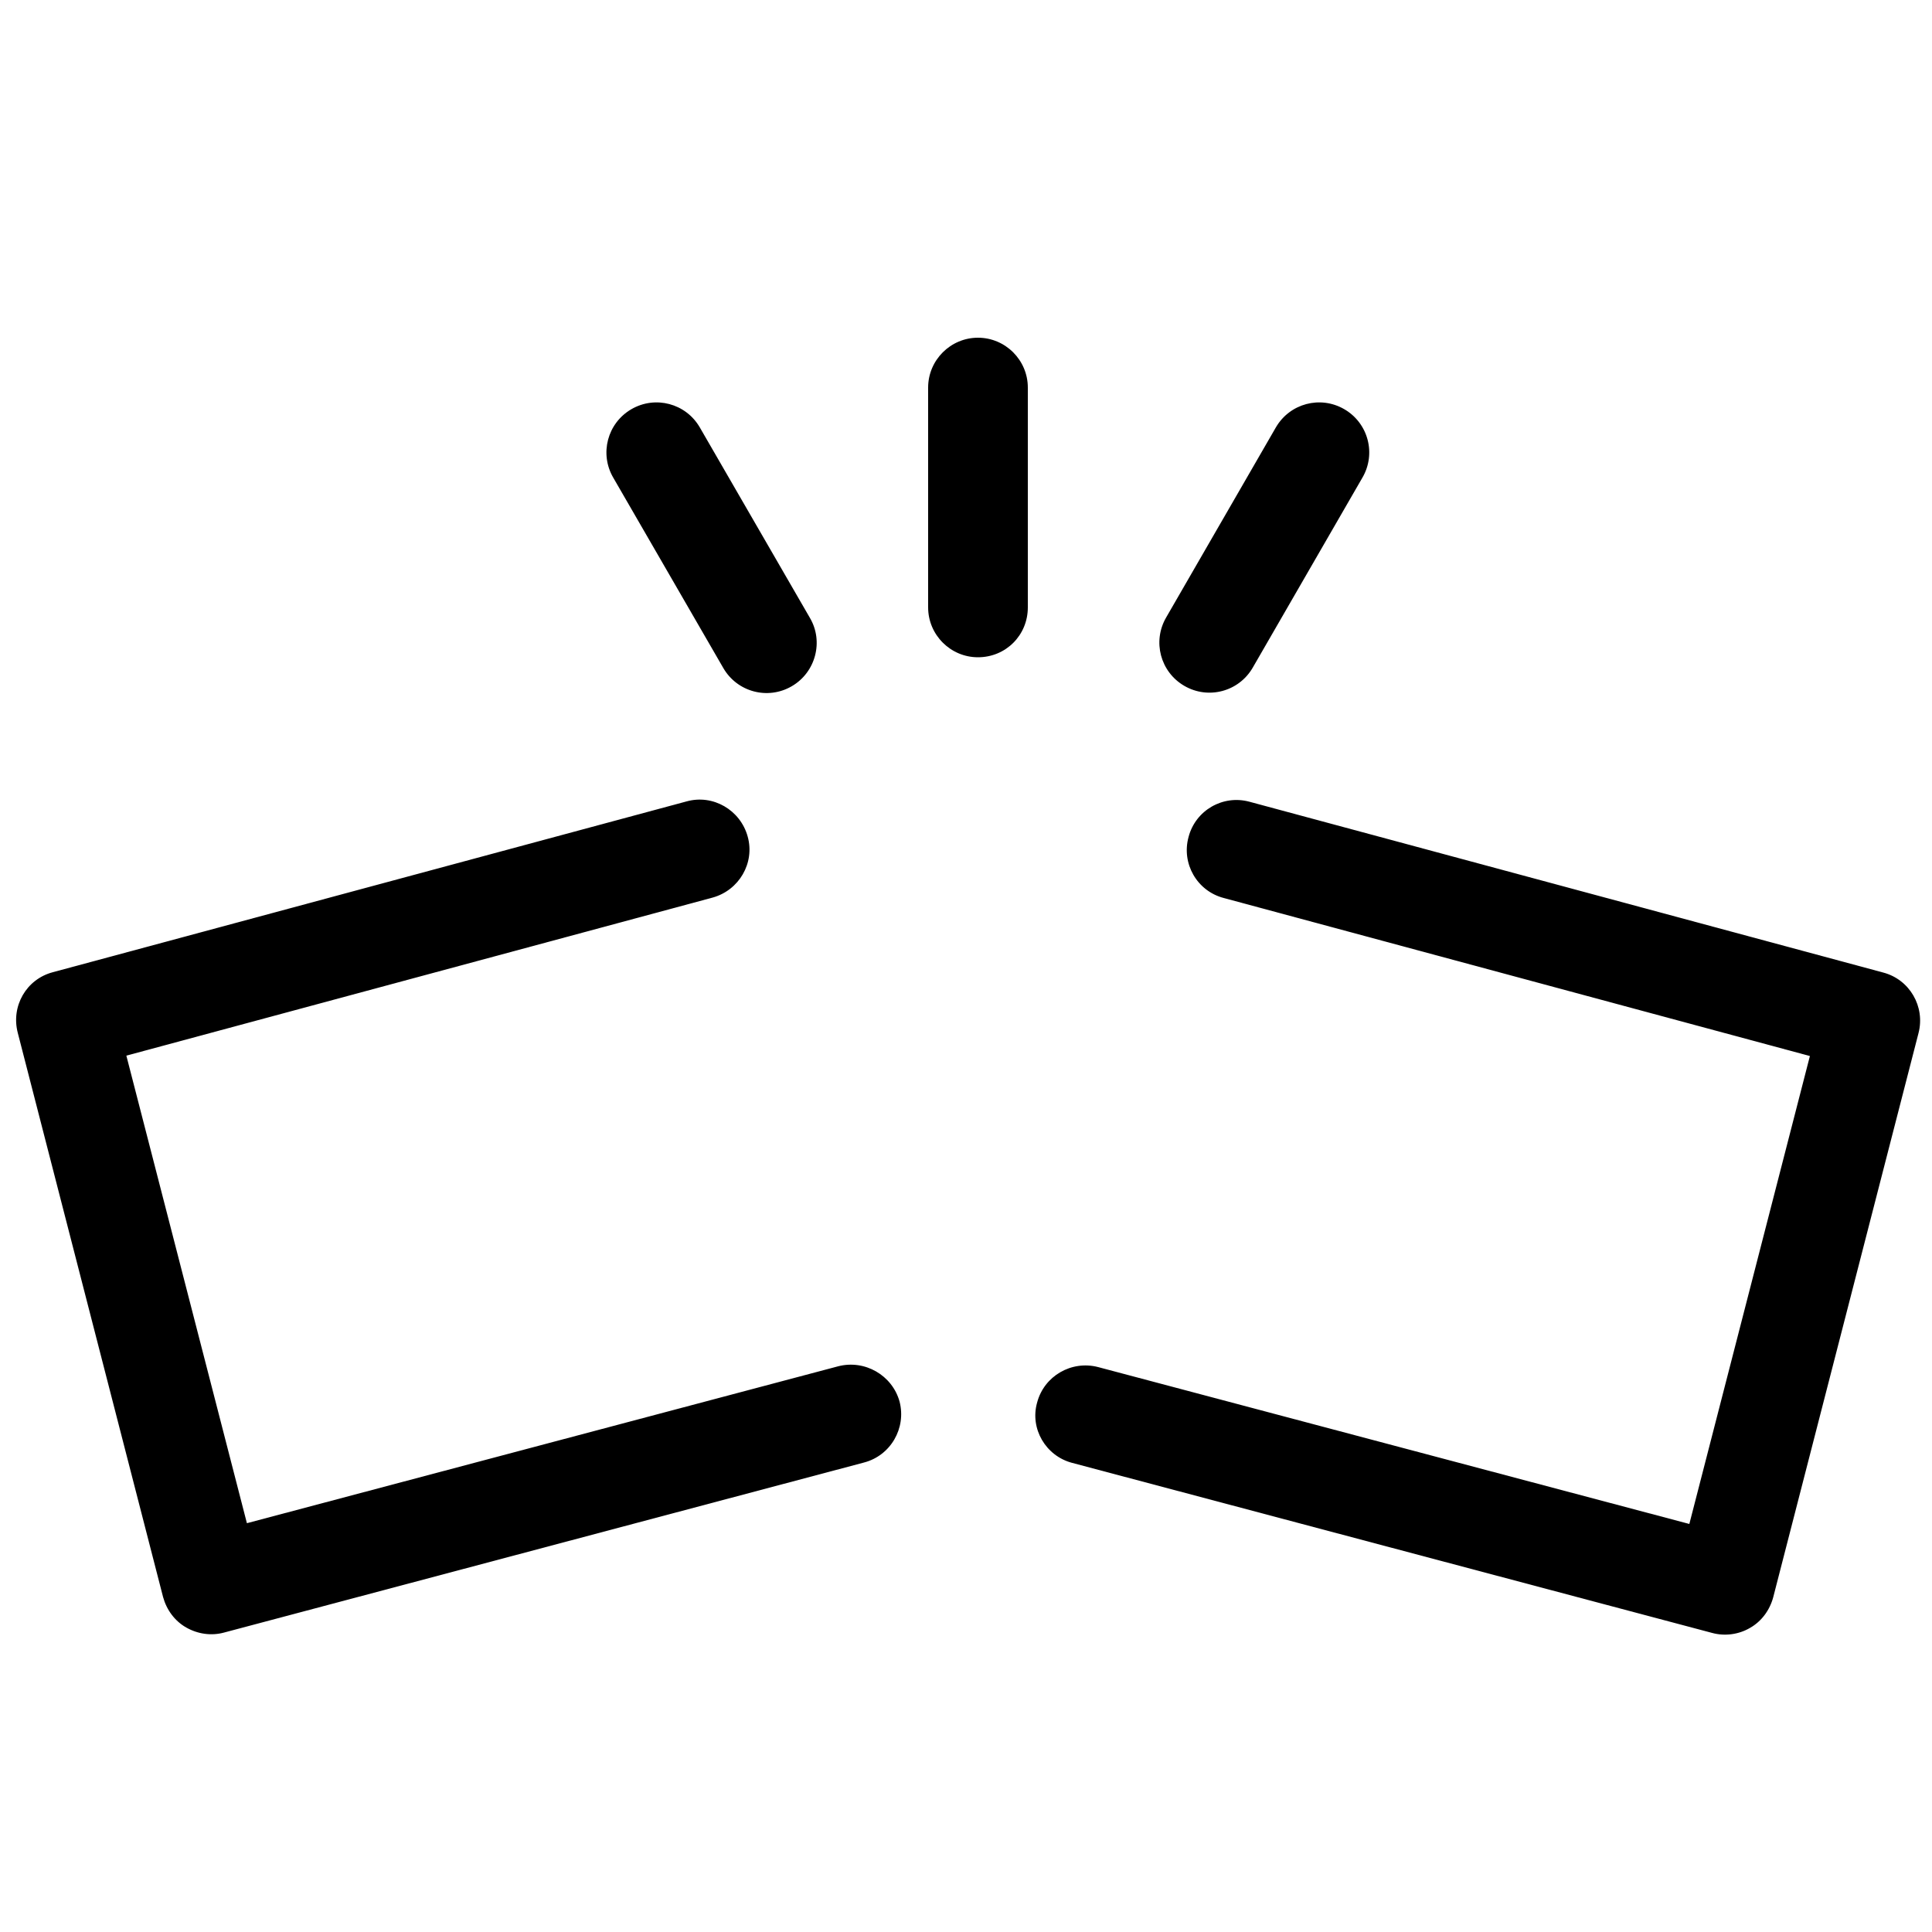 <?xml version="1.0" encoding="utf-8"?>
<!-- Generator: Adobe Illustrator 26.0.1, SVG Export Plug-In . SVG Version: 6.00 Build 0)  -->
<svg version="1.1" xmlns="http://www.w3.org/2000/svg" xmlns:xlink="http://www.w3.org/1999/xlink" x="0px" y="0px"
	 viewBox="0 0 500 500" style="enable-background:new 0 0 500 500;" xml:space="preserve">
<g>
	<path d="M216.9,353.6l-153,40.6L32.7,273.2l151.7-40.9c6.9-1.9,11-9,9.1-15.8c-1.9-6.9-9-11-15.8-9.1l-164,44.2
		c-6.9,1.8-10.9,8.8-9.1,15.7l37.6,146c0.9,3.3,3,6.2,6,7.9c3,1.7,6.5,2.2,9.8,1.3l165.6-44c6.9-1.8,11-8.9,9.2-15.8
		C230.9,355.9,223.8,351.8,216.9,353.6L216.9,353.6z M277.5,378.6l165.6,44c3.3,0.9,6.9,0.4,9.8-1.3c3-1.7,5.1-4.6,6-7.9l37.6-146
		c1.8-6.9-2.3-13.9-9.1-15.7l-164-44.2c-6.9-1.9-14,2.2-15.8,9.1c-1.9,6.9,2.2,14,9.1,15.8l151.7,40.9l-31.2,121.1l-153-40.6
		c-6.9-1.8-14,2.3-15.8,9.2C266.5,369.7,270.6,376.8,277.5,378.6L277.5,378.6z"/>
	<path d="M266,157.2v-56.9c0-7.1-5.8-12.9-12.9-12.9c-7.1,0-12.9,5.8-12.9,12.9v56.9c0,7.1,5.8,12.9,12.9,12.9
		C260.3,170.1,266,164.4,266,157.2z M324.2,172.8l28.4-49.2c3.6-6.2,1.5-14.1-4.7-17.7c-6.2-3.6-14.1-1.5-17.7,4.7l-28.4,49.2
		c-3.6,6.2-1.5,14.1,4.7,17.7C312.7,181.1,320.6,179,324.2,172.8z M209.6,159.9l-28.5-49.3c-3.6-6.2-11.5-8.3-17.7-4.7
		c-6.2,3.6-8.3,11.5-4.7,17.7l28.5,49.3c3.6,6.2,11.5,8.3,17.7,4.7C211.1,174,213.2,166,209.6,159.9z"/>
</g>
</svg>
